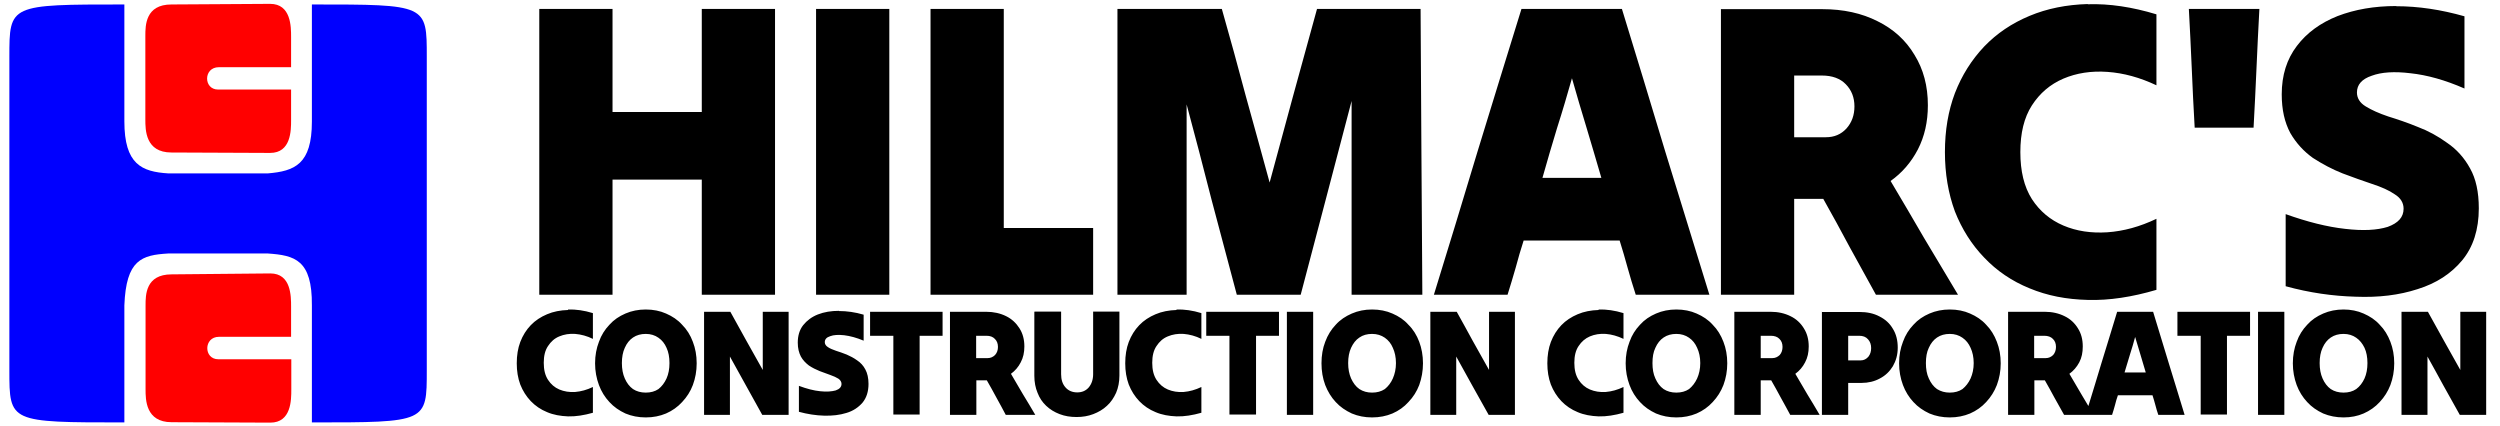 <svg xmlns="http://www.w3.org/2000/svg" viewBox="0 0 94 16"><path fill="currentColor" d="M 78.5 0.152 C 77.699 0.176 76.973 0.32 76.309 0.598 C 75.645 0.875 75.082 1.254 74.605 1.75 C 74.133 2.25 73.766 2.828 73.504 3.504 C 73.254 4.168 73.129 4.902 73.129 5.719 C 73.129 6.527 73.254 7.266 73.504 7.949 C 73.766 8.613 74.133 9.195 74.605 9.684 C 75.074 10.18 75.645 10.57 76.309 10.84 C 76.973 11.117 77.699 11.258 78.5 11.277 C 79.305 11.301 80.168 11.168 81.082 10.898 L 81.082 8.227 C 80.461 8.523 79.852 8.691 79.238 8.734 C 78.625 8.773 78.078 8.691 77.582 8.48 C 77.09 8.27 76.695 7.941 76.398 7.484 C 76.105 7.023 75.965 6.434 75.965 5.719 C 75.965 5.004 76.105 4.422 76.398 3.965 C 76.695 3.504 77.09 3.168 77.582 2.957 C 78.078 2.746 78.633 2.66 79.238 2.703 C 79.852 2.746 80.461 2.914 81.082 3.207 L 81.082 0.539 C 80.168 0.262 79.312 0.133 78.5 0.16 Z M 90.098 0.227 C 89.273 0.227 88.543 0.355 87.891 0.605 C 87.254 0.859 86.738 1.23 86.363 1.727 C 85.984 2.223 85.793 2.828 85.793 3.547 C 85.793 4.125 85.902 4.605 86.117 5.004 C 86.336 5.383 86.621 5.691 86.965 5.938 C 87.328 6.172 87.695 6.367 88.082 6.52 C 88.469 6.668 88.84 6.797 89.184 6.914 C 89.543 7.031 89.828 7.156 90.047 7.309 C 90.266 7.445 90.375 7.629 90.375 7.848 C 90.375 8.168 90.172 8.387 89.777 8.531 C 89.375 8.656 88.848 8.684 88.176 8.605 C 87.504 8.531 86.758 8.344 85.941 8.051 L 85.941 10.762 C 86.832 11.008 87.715 11.133 88.57 11.156 C 89.434 11.191 90.207 11.098 90.902 10.871 C 91.609 10.652 92.16 10.289 92.574 9.793 C 92.992 9.289 93.203 8.633 93.203 7.832 C 93.203 7.219 93.094 6.719 92.875 6.332 C 92.656 5.93 92.363 5.609 92.012 5.371 C 91.668 5.121 91.297 4.918 90.91 4.773 C 90.523 4.613 90.148 4.488 89.797 4.379 C 89.449 4.262 89.164 4.133 88.949 4 C 88.73 3.867 88.621 3.688 88.621 3.477 C 88.621 3.184 88.805 2.973 89.176 2.848 C 89.543 2.711 90.031 2.68 90.633 2.754 C 91.254 2.82 91.934 3.008 92.664 3.328 L 92.664 0.613 C 91.785 0.363 90.93 0.234 90.098 0.234 Z M 20.277 0.336 L 20.277 11.082 L 23.031 11.082 L 23.031 6.754 L 26.387 6.754 L 26.387 11.082 L 29.141 11.082 L 29.141 0.336 L 26.387 0.336 L 26.387 4.211 L 23.031 4.211 L 23.031 0.336 Z M 30.684 0.336 L 30.684 11.082 L 33.438 11.082 L 33.438 0.336 Z M 34.988 0.336 L 34.988 11.082 L 41.102 11.082 L 41.102 8.574 L 37.742 8.574 L 37.742 0.336 Z M 42.016 0.336 L 42.016 11.082 L 44.617 11.082 L 44.617 3.926 C 44.934 5.102 45.246 6.301 45.555 7.512 C 45.875 8.715 46.188 9.902 46.504 11.082 L 48.906 11.082 C 49.223 9.879 49.543 8.664 49.863 7.445 C 50.188 6.215 50.508 4.992 50.82 3.797 L 50.82 11.082 L 53.48 11.082 C 53.473 9.312 53.453 7.52 53.445 5.711 C 53.438 3.898 53.422 2.105 53.414 0.336 L 49.52 0.336 C 49.223 1.414 48.922 2.5 48.621 3.605 C 48.324 4.699 48.031 5.785 47.738 6.863 C 47.445 5.785 47.145 4.707 46.84 3.605 C 46.547 2.5 46.246 1.406 45.941 0.336 L 41.996 0.336 Z M 57.207 0.336 C 56.66 2.105 56.105 3.898 55.551 5.711 C 55.008 7.52 54.461 9.312 53.914 11.082 L 56.684 11.082 C 56.793 10.746 56.887 10.41 56.988 10.07 C 57.078 9.727 57.18 9.383 57.289 9.043 L 60.898 9.043 C 61.008 9.383 61.102 9.727 61.199 10.07 C 61.293 10.41 61.395 10.746 61.504 11.082 L 64.273 11.082 C 63.727 9.312 63.172 7.52 62.617 5.711 C 62.074 3.898 61.527 2.105 60.984 0.336 Z M 64.707 0.336 L 64.707 11.082 L 67.461 11.082 L 67.461 7.477 L 68.555 7.477 C 68.887 8.066 69.215 8.664 69.543 9.281 C 69.879 9.895 70.207 10.492 70.535 11.082 L 73.621 11.082 C 73.203 10.375 72.773 9.668 72.348 8.953 C 71.926 8.227 71.508 7.512 71.086 6.805 C 71.516 6.5 71.859 6.105 72.113 5.617 C 72.363 5.129 72.488 4.582 72.488 3.957 C 72.488 3.234 72.32 2.602 71.984 2.062 C 71.66 1.516 71.195 1.094 70.602 0.801 C 70.004 0.496 69.309 0.344 68.512 0.344 L 64.719 0.344 Z M 82.301 0.336 C 82.344 1.078 82.375 1.82 82.41 2.57 C 82.441 3.316 82.477 4.059 82.52 4.801 L 84.734 4.801 C 84.777 4.059 84.809 3.316 84.844 2.57 C 84.879 1.82 84.91 1.078 84.953 0.336 L 82.293 0.336 Z M 67.461 2.84 L 68.504 2.84 C 68.887 2.84 69.191 2.949 69.402 3.168 C 69.617 3.387 69.727 3.664 69.727 4 C 69.727 4.328 69.629 4.605 69.426 4.832 C 69.223 5.051 68.973 5.16 68.652 5.16 L 67.461 5.16 L 67.461 2.82 Z M 59.102 2.93 C 59.277 3.555 59.465 4.176 59.656 4.809 C 59.848 5.441 60.027 6.062 60.211 6.688 L 57.996 6.688 C 58.172 6.062 58.355 5.441 58.547 4.809 C 58.75 4.176 58.934 3.547 59.109 2.93 Z M 24.281 11.637 C 24.004 11.637 23.75 11.688 23.516 11.789 C 23.281 11.891 23.082 12.023 22.914 12.211 C 22.746 12.387 22.609 12.598 22.52 12.852 C 22.426 13.094 22.375 13.363 22.375 13.66 C 22.375 13.953 22.426 14.223 22.52 14.477 C 22.609 14.719 22.746 14.938 22.914 15.117 C 23.082 15.301 23.281 15.438 23.516 15.547 C 23.75 15.645 24.004 15.695 24.281 15.695 C 24.559 15.695 24.809 15.645 25.043 15.547 C 25.277 15.445 25.48 15.301 25.648 15.117 C 25.824 14.93 25.961 14.719 26.051 14.477 C 26.145 14.223 26.195 13.953 26.195 13.66 C 26.195 13.363 26.145 13.094 26.051 12.852 C 25.961 12.605 25.824 12.387 25.648 12.211 C 25.48 12.023 25.277 11.891 25.043 11.789 C 24.816 11.688 24.559 11.637 24.281 11.637 Z M 51.59 11.637 C 51.312 11.637 51.062 11.688 50.828 11.789 C 50.594 11.891 50.391 12.023 50.223 12.211 C 50.055 12.387 49.922 12.598 49.828 12.852 C 49.734 13.094 49.688 13.363 49.688 13.66 C 49.688 13.953 49.734 14.223 49.828 14.477 C 49.922 14.719 50.055 14.938 50.223 15.117 C 50.391 15.301 50.594 15.438 50.828 15.547 C 51.062 15.645 51.312 15.695 51.59 15.695 C 51.867 15.695 52.121 15.645 52.355 15.547 C 52.59 15.445 52.793 15.301 52.957 15.117 C 53.137 14.93 53.27 14.719 53.363 14.477 C 53.453 14.223 53.504 13.953 53.504 13.66 C 53.504 13.363 53.453 13.094 53.363 12.852 C 53.27 12.605 53.137 12.387 52.957 12.211 C 52.793 12.023 52.59 11.891 52.355 11.789 C 52.129 11.688 51.867 11.637 51.59 11.637 Z M 63.031 11.637 C 62.754 11.637 62.5 11.688 62.266 11.789 C 62.031 11.891 61.832 12.023 61.664 12.211 C 61.496 12.387 61.359 12.598 61.27 12.852 C 61.176 13.094 61.125 13.363 61.125 13.66 C 61.125 13.953 61.176 14.223 61.27 14.477 C 61.359 14.719 61.496 14.938 61.664 15.117 C 61.832 15.301 62.031 15.438 62.266 15.547 C 62.5 15.645 62.754 15.695 63.031 15.695 C 63.309 15.695 63.559 15.645 63.793 15.547 C 64.027 15.445 64.23 15.301 64.398 15.117 C 64.574 14.93 64.707 14.719 64.801 14.477 C 64.895 14.223 64.945 13.953 64.945 13.66 C 64.945 13.363 64.895 13.094 64.801 12.852 C 64.707 12.605 64.574 12.387 64.398 12.211 C 64.23 12.023 64.027 11.891 63.793 11.789 C 63.566 11.688 63.309 11.637 63.031 11.637 Z M 73.312 11.637 C 73.035 11.637 72.781 11.688 72.547 11.789 C 72.312 11.891 72.113 12.023 71.945 12.211 C 71.777 12.387 71.641 12.598 71.551 12.852 C 71.457 13.094 71.406 13.363 71.406 13.66 C 71.406 13.953 71.457 14.223 71.551 14.477 C 71.641 14.719 71.777 14.938 71.945 15.117 C 72.113 15.301 72.312 15.438 72.547 15.547 C 72.781 15.645 73.035 15.695 73.312 15.695 C 73.59 15.695 73.84 15.645 74.074 15.547 C 74.309 15.445 74.512 15.301 74.68 15.117 C 74.855 14.93 74.988 14.719 75.082 14.477 C 75.176 14.223 75.227 13.953 75.227 13.66 C 75.227 13.363 75.176 13.094 75.082 12.852 C 74.988 12.605 74.855 12.387 74.68 12.211 C 74.512 12.023 74.309 11.891 74.074 11.789 C 73.848 11.688 73.59 11.637 73.312 11.637 Z M 88.117 11.637 C 87.84 11.637 87.586 11.688 87.352 11.789 C 87.117 11.891 86.918 12.023 86.75 12.211 C 86.582 12.387 86.445 12.598 86.355 12.852 C 86.262 13.094 86.211 13.363 86.211 13.66 C 86.211 13.953 86.262 14.223 86.355 14.477 C 86.445 14.719 86.582 14.938 86.75 15.117 C 86.918 15.301 87.117 15.438 87.352 15.547 C 87.586 15.645 87.84 15.695 88.117 15.695 C 88.395 15.695 88.645 15.645 88.871 15.547 C 89.105 15.445 89.309 15.301 89.477 15.117 C 89.652 14.93 89.785 14.719 89.879 14.477 C 89.973 14.223 90.023 13.953 90.023 13.66 C 90.023 13.363 89.973 13.094 89.879 12.852 C 89.785 12.605 89.652 12.387 89.477 12.211 C 89.309 12.023 89.105 11.891 88.871 11.789 C 88.645 11.688 88.387 11.637 88.117 11.637 Z M 21.359 11.656 C 21.074 11.664 20.805 11.715 20.57 11.816 C 20.336 11.914 20.125 12.051 19.957 12.227 C 19.789 12.402 19.656 12.613 19.562 12.859 C 19.473 13.094 19.43 13.363 19.43 13.66 C 19.43 13.953 19.473 14.215 19.562 14.457 C 19.656 14.695 19.789 14.906 19.957 15.082 C 20.125 15.258 20.336 15.402 20.57 15.496 C 20.805 15.598 21.074 15.645 21.359 15.656 C 21.652 15.664 21.965 15.613 22.293 15.52 L 22.293 14.551 C 22.066 14.66 21.848 14.719 21.629 14.738 C 21.41 14.754 21.207 14.719 21.031 14.645 C 20.855 14.57 20.715 14.449 20.605 14.281 C 20.496 14.113 20.445 13.902 20.445 13.641 C 20.445 13.383 20.496 13.172 20.605 13.012 C 20.715 12.844 20.848 12.723 21.031 12.648 C 21.207 12.574 21.41 12.539 21.629 12.555 C 21.848 12.574 22.074 12.633 22.293 12.742 L 22.293 11.773 C 21.965 11.672 21.652 11.629 21.359 11.637 Z M 44.238 11.656 C 43.953 11.664 43.684 11.715 43.449 11.816 C 43.215 11.914 43.004 12.051 42.836 12.227 C 42.668 12.402 42.535 12.613 42.441 12.859 C 42.352 13.094 42.309 13.363 42.309 13.66 C 42.309 13.953 42.352 14.215 42.441 14.457 C 42.535 14.695 42.668 14.906 42.836 15.082 C 43.004 15.258 43.215 15.402 43.449 15.496 C 43.684 15.598 43.953 15.645 44.238 15.656 C 44.531 15.664 44.844 15.613 45.172 15.52 L 45.172 14.551 C 44.945 14.66 44.727 14.719 44.508 14.738 C 44.289 14.754 44.086 14.719 43.91 14.645 C 43.734 14.57 43.594 14.449 43.484 14.281 C 43.375 14.113 43.324 13.902 43.324 13.641 C 43.324 13.383 43.375 13.172 43.484 13.012 C 43.594 12.844 43.727 12.723 43.91 12.648 C 44.086 12.574 44.289 12.539 44.508 12.555 C 44.727 12.574 44.953 12.633 45.172 12.742 L 45.172 11.773 C 44.844 11.672 44.531 11.629 44.238 11.637 Z M 60.109 11.656 C 59.824 11.664 59.555 11.715 59.32 11.816 C 59.086 11.914 58.875 12.051 58.707 12.227 C 58.539 12.402 58.406 12.613 58.312 12.859 C 58.223 13.094 58.18 13.363 58.18 13.66 C 58.18 13.953 58.223 14.215 58.312 14.457 C 58.406 14.695 58.539 14.906 58.707 15.082 C 58.875 15.258 59.086 15.402 59.32 15.496 C 59.555 15.598 59.824 15.645 60.109 15.656 C 60.402 15.664 60.715 15.613 61.043 15.52 L 61.043 14.551 C 60.816 14.66 60.598 14.719 60.379 14.738 C 60.16 14.754 59.957 14.719 59.781 14.645 C 59.605 14.57 59.465 14.449 59.355 14.281 C 59.246 14.113 59.195 13.902 59.195 13.641 C 59.195 13.383 59.246 13.172 59.355 13.012 C 59.465 12.844 59.605 12.723 59.781 12.648 C 59.957 12.574 60.16 12.539 60.379 12.555 C 60.598 12.574 60.816 12.633 61.043 12.742 L 61.043 11.773 C 60.715 11.672 60.402 11.629 60.109 11.637 Z M 31.547 11.688 C 31.254 11.688 30.988 11.73 30.75 11.824 C 30.523 11.914 30.34 12.051 30.199 12.227 C 30.062 12.402 29.996 12.625 29.996 12.883 C 29.996 13.094 30.039 13.262 30.113 13.406 C 30.188 13.543 30.297 13.652 30.414 13.742 C 30.543 13.828 30.676 13.895 30.82 13.953 C 30.961 14.004 31.094 14.055 31.215 14.098 C 31.34 14.141 31.449 14.191 31.523 14.238 C 31.598 14.289 31.641 14.359 31.641 14.434 C 31.641 14.551 31.566 14.629 31.422 14.68 C 31.281 14.719 31.086 14.738 30.844 14.711 C 30.602 14.688 30.332 14.617 30.039 14.508 L 30.039 15.484 C 30.355 15.57 30.676 15.621 30.988 15.629 C 31.297 15.637 31.574 15.605 31.824 15.527 C 32.078 15.453 32.277 15.316 32.43 15.141 C 32.582 14.957 32.656 14.719 32.656 14.434 C 32.656 14.215 32.613 14.031 32.539 13.895 C 32.465 13.75 32.355 13.633 32.23 13.551 C 32.102 13.457 31.969 13.391 31.836 13.332 C 31.691 13.273 31.559 13.23 31.43 13.188 C 31.305 13.145 31.203 13.102 31.129 13.051 C 31.055 13.004 31.012 12.941 31.012 12.867 C 31.012 12.758 31.078 12.684 31.215 12.641 C 31.348 12.59 31.523 12.582 31.742 12.605 C 31.969 12.633 32.211 12.699 32.473 12.809 L 32.473 11.832 C 32.152 11.738 31.844 11.695 31.547 11.695 Z M 26.473 11.723 L 26.473 15.598 L 27.445 15.598 L 27.445 13.406 C 27.645 13.77 27.848 14.129 28.051 14.5 C 28.258 14.871 28.461 15.234 28.66 15.598 L 29.652 15.598 L 29.652 11.723 L 28.68 11.723 L 28.68 13.91 C 28.477 13.551 28.277 13.188 28.066 12.816 C 27.863 12.445 27.664 12.086 27.461 11.723 Z M 32.715 11.723 L 32.715 12.625 L 33.59 12.625 L 33.59 15.586 L 34.578 15.586 L 34.578 12.625 L 35.441 12.625 L 35.441 11.723 L 32.707 11.723 Z M 35.719 11.723 L 35.719 15.598 L 36.711 15.598 L 36.711 14.301 L 37.105 14.301 C 37.223 14.508 37.348 14.727 37.465 14.949 C 37.582 15.168 37.711 15.387 37.816 15.598 L 38.926 15.598 C 38.773 15.344 38.625 15.082 38.465 14.828 C 38.312 14.57 38.164 14.309 38.012 14.055 C 38.164 13.945 38.289 13.801 38.379 13.625 C 38.473 13.449 38.516 13.254 38.516 13.027 C 38.516 12.766 38.457 12.539 38.332 12.344 C 38.211 12.152 38.043 11.992 37.836 11.891 C 37.617 11.781 37.363 11.723 37.078 11.723 L 35.711 11.723 Z M 38.891 11.723 L 38.891 14.129 C 38.891 14.367 38.934 14.586 39.012 14.77 C 39.086 14.965 39.195 15.125 39.336 15.258 C 39.48 15.395 39.648 15.496 39.84 15.57 C 40.035 15.645 40.242 15.68 40.48 15.68 C 40.707 15.68 40.914 15.645 41.109 15.57 C 41.301 15.496 41.477 15.395 41.621 15.258 C 41.77 15.125 41.879 14.957 41.965 14.77 C 42.047 14.578 42.09 14.359 42.09 14.121 L 42.09 11.715 L 41.102 11.715 L 41.102 14.07 C 41.102 14.273 41.043 14.441 40.934 14.57 C 40.824 14.695 40.68 14.754 40.504 14.754 C 40.328 14.754 40.176 14.695 40.066 14.57 C 39.949 14.441 39.898 14.273 39.898 14.07 L 39.898 11.715 L 38.91 11.715 Z M 45.355 11.723 L 45.355 12.625 L 46.227 12.625 L 46.227 15.586 L 47.227 15.586 L 47.227 12.625 L 48.09 12.625 L 48.09 11.723 Z M 48.387 11.723 L 48.387 15.598 L 49.375 15.598 L 49.375 11.723 Z M 53.781 11.723 L 53.781 15.598 L 54.754 15.598 L 54.754 13.406 C 54.957 13.77 55.156 14.129 55.359 14.5 C 55.57 14.871 55.77 15.234 55.973 15.598 L 56.961 15.598 L 56.961 11.723 L 55.988 11.723 L 55.988 13.91 C 55.789 13.551 55.586 13.188 55.375 12.816 C 55.176 12.445 54.973 12.086 54.773 11.723 Z M 65.211 11.723 L 65.211 15.598 L 66.203 15.598 L 66.203 14.301 L 66.598 14.301 C 66.715 14.508 66.84 14.727 66.957 14.949 C 67.074 15.168 67.203 15.387 67.312 15.598 L 68.418 15.598 C 68.266 15.344 68.117 15.082 67.957 14.828 C 67.805 14.57 67.656 14.309 67.504 14.055 C 67.656 13.945 67.781 13.801 67.871 13.625 C 67.965 13.449 68.008 13.254 68.008 13.027 C 68.008 12.766 67.949 12.539 67.824 12.344 C 67.707 12.152 67.539 11.992 67.328 11.891 C 67.109 11.781 66.859 11.723 66.57 11.723 L 65.203 11.723 Z M 68.504 11.723 L 68.504 15.598 L 69.492 15.598 L 69.492 14.398 L 69.988 14.398 C 70.25 14.398 70.484 14.34 70.684 14.23 C 70.895 14.121 71.055 13.961 71.172 13.77 C 71.289 13.566 71.355 13.34 71.355 13.07 C 71.355 12.801 71.297 12.562 71.172 12.363 C 71.055 12.16 70.887 12.008 70.668 11.898 C 70.449 11.781 70.199 11.73 69.902 11.73 L 68.492 11.73 Z M 75.504 11.723 L 75.504 15.598 L 76.492 15.598 L 76.492 14.301 L 76.887 14.301 C 77.004 14.508 77.129 14.727 77.246 14.949 C 77.367 15.168 77.492 15.387 77.609 15.598 L 79.414 15.598 C 79.457 15.477 79.488 15.352 79.523 15.234 C 79.555 15.105 79.59 14.98 79.633 14.863 L 80.934 14.863 C 80.973 14.98 81.008 15.105 81.043 15.234 C 81.074 15.352 81.109 15.477 81.152 15.598 L 82.141 15.598 C 81.949 14.957 81.746 14.316 81.547 13.66 C 81.352 13.012 81.152 12.363 80.957 11.723 L 79.605 11.723 C 79.414 12.363 79.211 13.004 79.012 13.66 C 78.852 14.199 78.684 14.738 78.523 15.266 C 78.441 15.125 78.348 14.973 78.262 14.828 C 78.113 14.57 77.961 14.309 77.809 14.055 C 77.961 13.945 78.086 13.801 78.18 13.625 C 78.273 13.449 78.312 13.254 78.312 13.027 C 78.312 12.766 78.254 12.539 78.129 12.344 C 78.012 12.152 77.844 11.992 77.633 11.891 C 77.414 11.781 77.164 11.723 76.879 11.723 Z M 81.871 11.723 L 81.871 12.625 L 82.746 12.625 L 82.746 15.586 L 83.734 15.586 L 83.734 12.625 L 84.602 12.625 L 84.602 11.723 L 81.863 11.723 Z M 84.902 11.723 L 84.902 15.598 L 85.891 15.598 L 85.891 11.723 Z M 90.297 11.723 L 90.297 15.598 L 91.273 15.598 L 91.273 13.406 C 91.473 13.77 91.676 14.129 91.875 14.5 C 92.086 14.871 92.289 15.234 92.488 15.598 L 93.48 15.598 L 93.48 11.723 L 92.508 11.723 L 92.508 13.91 C 92.305 13.551 92.102 13.188 91.895 12.816 C 91.691 12.445 91.492 12.086 91.289 11.723 Z M 24.281 12.555 C 24.465 12.555 24.625 12.605 24.758 12.699 C 24.895 12.793 24.992 12.918 25.062 13.078 C 25.137 13.238 25.172 13.43 25.172 13.652 C 25.172 13.871 25.137 14.062 25.062 14.23 C 24.984 14.398 24.887 14.527 24.758 14.629 C 24.625 14.719 24.465 14.762 24.281 14.762 C 24.098 14.762 23.938 14.719 23.801 14.629 C 23.668 14.535 23.566 14.398 23.492 14.23 C 23.418 14.062 23.383 13.871 23.383 13.652 C 23.383 13.43 23.418 13.238 23.492 13.078 C 23.566 12.91 23.668 12.781 23.801 12.691 C 23.938 12.598 24.098 12.555 24.281 12.555 Z M 51.59 12.555 C 51.777 12.555 51.934 12.605 52.07 12.699 C 52.203 12.793 52.305 12.918 52.371 13.078 C 52.445 13.238 52.488 13.43 52.488 13.652 C 52.488 13.871 52.445 14.062 52.371 14.23 C 52.297 14.398 52.195 14.527 52.07 14.629 C 51.934 14.719 51.777 14.762 51.59 14.762 C 51.406 14.762 51.254 14.719 51.113 14.629 C 50.977 14.535 50.879 14.398 50.801 14.23 C 50.727 14.062 50.691 13.871 50.691 13.652 C 50.691 13.43 50.727 13.238 50.801 13.078 C 50.879 12.91 50.977 12.781 51.113 12.691 C 51.246 12.598 51.406 12.555 51.59 12.555 Z M 63.031 12.555 C 63.215 12.555 63.375 12.605 63.508 12.699 C 63.645 12.793 63.742 12.918 63.812 13.078 C 63.887 13.238 63.93 13.43 63.93 13.652 C 63.93 13.871 63.887 14.062 63.812 14.23 C 63.734 14.398 63.633 14.527 63.508 14.629 C 63.375 14.719 63.215 14.762 63.031 14.762 C 62.848 14.762 62.688 14.719 62.551 14.629 C 62.418 14.535 62.316 14.398 62.242 14.23 C 62.164 14.062 62.133 13.871 62.133 13.652 C 62.133 13.43 62.164 13.238 62.242 13.078 C 62.316 12.91 62.418 12.781 62.551 12.691 C 62.688 12.598 62.848 12.555 63.031 12.555 Z M 73.312 12.555 C 73.496 12.555 73.656 12.605 73.789 12.699 C 73.926 12.793 74.023 12.918 74.094 13.078 C 74.168 13.238 74.211 13.43 74.211 13.652 C 74.211 13.871 74.168 14.062 74.094 14.23 C 74.016 14.398 73.914 14.527 73.789 14.629 C 73.656 14.719 73.496 14.762 73.312 14.762 C 73.129 14.762 72.977 14.719 72.832 14.629 C 72.699 14.535 72.598 14.398 72.523 14.23 C 72.445 14.062 72.414 13.871 72.414 13.652 C 72.414 13.43 72.445 13.238 72.523 13.078 C 72.598 12.91 72.699 12.781 72.832 12.691 C 72.969 12.598 73.129 12.555 73.312 12.555 Z M 88.117 12.555 C 88.301 12.555 88.461 12.605 88.594 12.699 C 88.73 12.793 88.828 12.918 88.906 13.078 C 88.98 13.238 89.016 13.43 89.016 13.652 C 89.016 13.871 88.98 14.062 88.906 14.23 C 88.828 14.398 88.73 14.527 88.594 14.629 C 88.461 14.719 88.301 14.762 88.117 14.762 C 87.934 14.762 87.773 14.719 87.637 14.629 C 87.504 14.535 87.402 14.398 87.328 14.23 C 87.254 14.062 87.219 13.871 87.219 13.652 C 87.219 13.43 87.254 13.238 87.328 13.078 C 87.402 12.91 87.504 12.781 87.637 12.691 C 87.773 12.598 87.934 12.555 88.117 12.555 Z M 69.492 12.625 L 69.902 12.625 C 70.047 12.625 70.156 12.664 70.238 12.758 C 70.316 12.844 70.355 12.953 70.355 13.086 C 70.355 13.211 70.324 13.32 70.25 13.414 C 70.172 13.5 70.082 13.551 69.961 13.551 L 69.492 13.551 Z M 36.719 12.625 L 37.09 12.625 C 37.23 12.625 37.332 12.664 37.406 12.742 C 37.484 12.816 37.523 12.918 37.523 13.043 C 37.523 13.16 37.492 13.262 37.414 13.348 C 37.34 13.422 37.246 13.465 37.137 13.465 L 36.703 13.465 L 36.703 12.625 Z M 66.211 12.625 L 66.582 12.625 C 66.723 12.625 66.832 12.664 66.906 12.742 C 66.984 12.816 67.023 12.918 67.023 13.043 C 67.023 13.16 66.992 13.262 66.918 13.348 C 66.84 13.422 66.75 13.465 66.641 13.465 L 66.203 13.465 L 66.203 12.625 Z M 76.492 12.625 L 76.863 12.625 C 77.004 12.625 77.113 12.664 77.188 12.742 C 77.266 12.816 77.305 12.918 77.305 13.043 C 77.305 13.16 77.273 13.262 77.199 13.348 C 77.121 13.422 77.031 13.465 76.922 13.465 L 76.484 13.465 L 76.484 12.625 Z M 80.277 12.656 C 80.344 12.883 80.41 13.102 80.48 13.332 C 80.547 13.559 80.613 13.785 80.68 14.004 L 79.883 14.004 C 79.949 13.777 80.016 13.559 80.086 13.332 C 80.16 13.102 80.227 12.875 80.285 12.656 Z M 80.277 12.656 "/><path fill="#00F" d="M 7.645 9.531 L 6.328 9.531 C 5.328 9.59 4.742 9.762 4.676 11.484 L 4.676 15.883 C 0.352 15.883 0.352 15.883 0.352 13.922 L 0.352 2.141 C 0.352 0.168 0.352 0.168 4.676 0.168 L 4.676 4.562 C 4.676 6.18 5.328 6.457 6.328 6.52 L 10.07 6.52 C 11.078 6.434 11.727 6.18 11.727 4.574 L 11.727 0.168 C 16.062 0.168 16.047 0.168 16.047 2.141 L 16.047 13.922 C 16.047 15.883 16.062 15.883 11.727 15.883 L 11.727 11.484 C 11.742 9.762 11.078 9.602 10.07 9.531 Z M 7.645 9.531 "/><path fill="#F00" d="M 8.199 3.367 C 7.645 3.367 7.645 2.527 8.227 2.527 L 10.945 2.527 L 10.945 1.391 C 10.945 1.004 10.945 0.145 10.156 0.145 L 6.445 0.168 C 5.465 0.168 5.465 0.961 5.465 1.348 L 5.465 4.496 C 5.465 4.883 5.465 5.734 6.445 5.734 L 10.156 5.75 C 10.945 5.75 10.945 4.902 10.945 4.516 L 10.945 3.367 Z M 8.207 13.508 C 7.652 13.508 7.652 12.664 8.234 12.664 L 10.945 12.664 L 10.945 11.527 C 10.945 11.133 10.945 10.281 10.164 10.281 L 6.453 10.316 C 5.473 10.316 5.473 11.09 5.473 11.484 L 5.473 14.637 C 5.473 15.023 5.473 15.875 6.453 15.875 L 10.164 15.891 C 10.953 15.891 10.953 15.039 10.953 14.645 L 10.953 13.508 Z M 8.207 13.508 "/></svg>